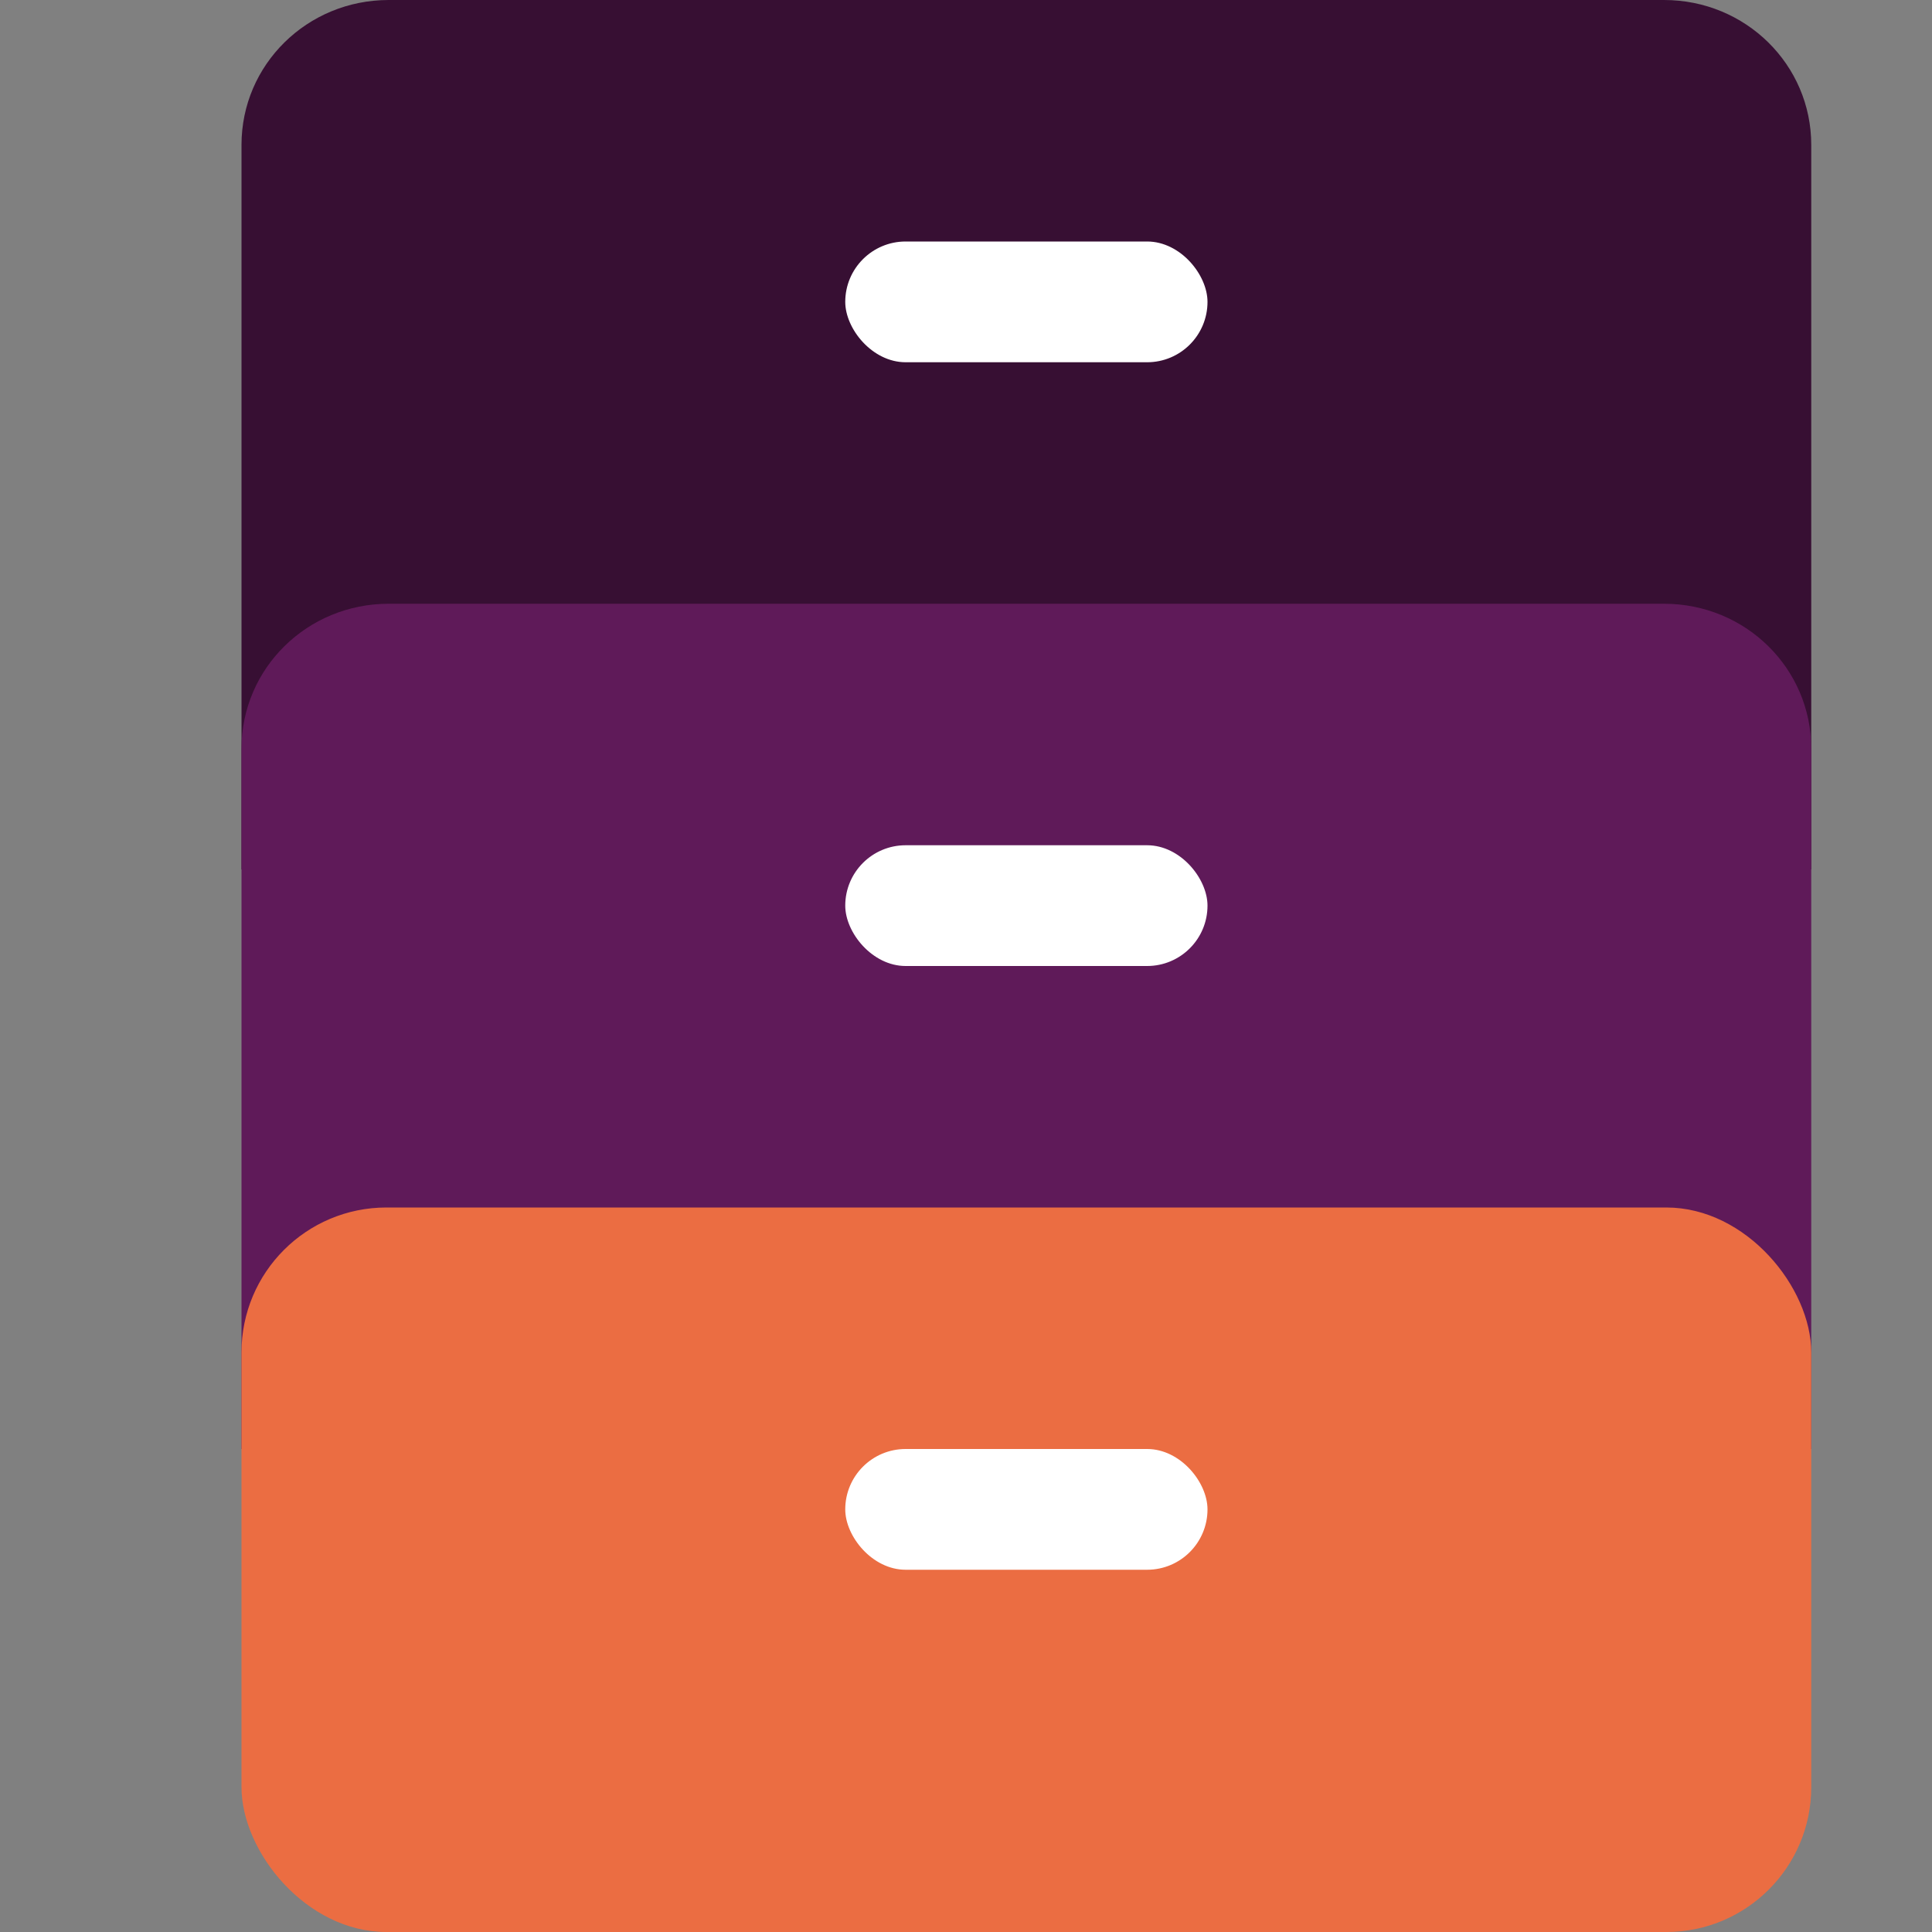 <svg xmlns="http://www.w3.org/2000/svg" width="16" height="16" version="1.1">
 <rect width="100%" height="100%" fill="#808080" stroke="none"/>
 <path style="fill:#370f33" d="M 3.219,0 C 2.544,0 2,0.535 2,1.2 V 2.8 4 7.2 H 15 V 4 2.8 1.2 C 15,0.535 14.456,0 13.781,0 Z"/>
 <path style="fill:#5f1a59" d="M 3.219,5 C 2.544,5 2,5.535 2,6.2 V 7.6 8.8 12 H 15 V 8.8 7.6 6.2 C 15,5.535 14.456,5 13.781,5 Z"/>
 <rect style="fill:#eb6d42" width="13" height="6" x="2" y="10" rx="1.2" ry="1.2"/>
 <rect style="fill:#ffffff" width="3" height="1" x="7" y="7" rx=".5" ry=".5"/>
 <rect style="fill:#ffffff" width="3" height="1" x="7" y="2" rx=".5" ry=".5"/>
 <rect style="fill:#ffffff" width="3" height="1" x="7" y="12" rx=".5" ry=".5"/>
</svg>
